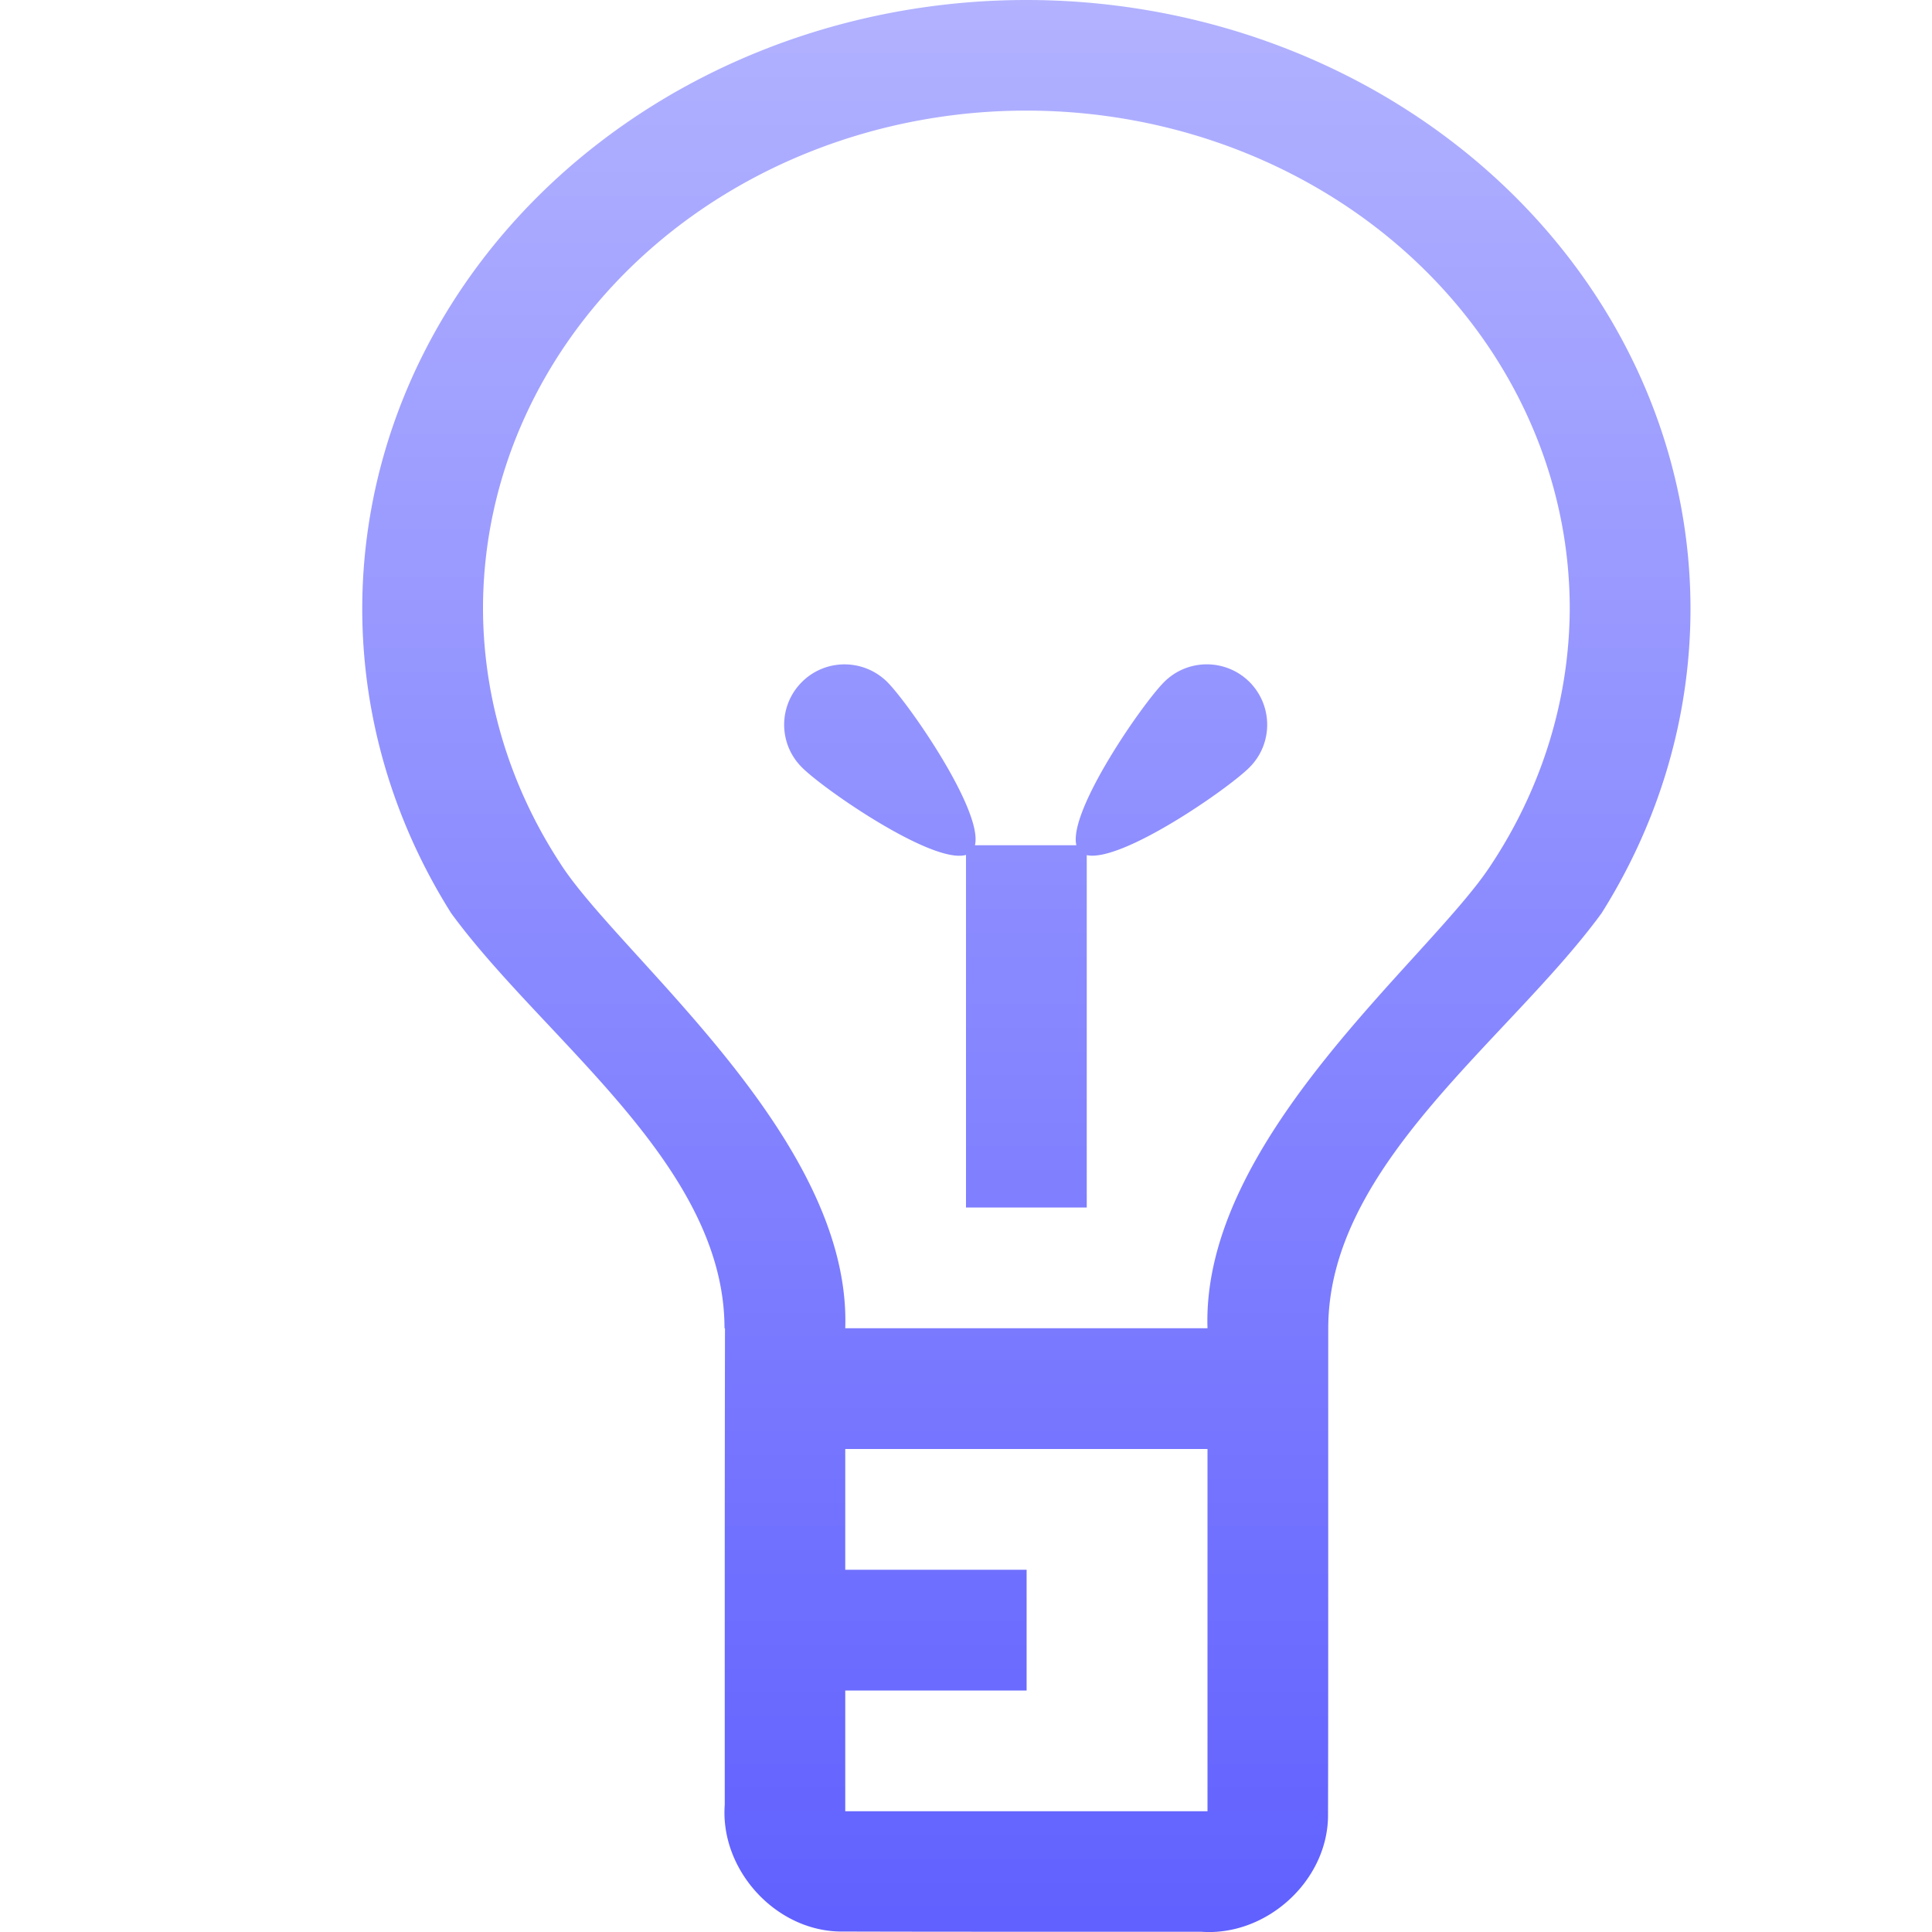 <svg xmlns="http://www.w3.org/2000/svg" width="16" height="16" version="1.1">
 <defs>
   <style id="current-color-scheme" type="text/css">
   .ColorScheme-Text { color: #a6a6a6; } .ColorScheme-Highlight { color:#5294e2; }
  </style>
  <linearGradient id="arrongin" x1="0%" x2="0%" y1="0%" y2="100%">
   <stop offset="0%" style="stop-color:#dd9b44; stop-opacity:1"/>
   <stop offset="100%" style="stop-color:#ad6c16; stop-opacity:1"/>
  </linearGradient>
  <linearGradient id="aurora" x1="0%" x2="0%" y1="0%" y2="100%">
   <stop offset="0%" style="stop-color:#09D4DF; stop-opacity:1"/>
   <stop offset="100%" style="stop-color:#9269F4; stop-opacity:1"/>
  </linearGradient>
  <linearGradient id="cyberneon" x1="0%" x2="0%" y1="0%" y2="100%">
    <stop offset="0" style="stop-color:#0abdc6; stop-opacity:1"/>
    <stop offset="1" style="stop-color:#ea00d9; stop-opacity:1"/>
  </linearGradient>
  <linearGradient id="fitdance" x1="0%" x2="0%" y1="0%" y2="100%">
   <stop offset="0%" style="stop-color:#1AD6AB; stop-opacity:1"/>
   <stop offset="100%" style="stop-color:#329DB6; stop-opacity:1"/>
  </linearGradient>
  <linearGradient id="oomox" x1="0%" x2="0%" y1="0%" y2="100%">
   <stop offset="0%" style="stop-color:#b2b2ff; stop-opacity:1"/>
   <stop offset="100%" style="stop-color:#6060ff; stop-opacity:1"/>
  </linearGradient>
  <linearGradient id="rainblue" x1="0%" x2="0%" y1="0%" y2="100%">
   <stop offset="0%" style="stop-color:#00F260; stop-opacity:1"/>
   <stop offset="100%" style="stop-color:#0575E6; stop-opacity:1"/>
  </linearGradient>
  <linearGradient id="sunrise" x1="0%" x2="0%" y1="0%" y2="100%">
   <stop offset="0%" style="stop-color: #FF8501; stop-opacity:1"/>
   <stop offset="100%" style="stop-color: #FFCB01; stop-opacity:1"/>
  </linearGradient>
  <linearGradient id="telinkrin" x1="0%" x2="0%" y1="0%" y2="100%">
   <stop offset="0%" style="stop-color: #b2ced6; stop-opacity:1"/>
   <stop offset="100%" style="stop-color: #6da5b7; stop-opacity:1"/>
  </linearGradient>
  <linearGradient id="60spsycho" x1="0%" x2="0%" y1="0%" y2="100%">
   <stop offset="0%" style="stop-color: #df5940; stop-opacity:1"/>
   <stop offset="25%" style="stop-color: #d8d15f; stop-opacity:1"/>
   <stop offset="50%" style="stop-color: #e9882a; stop-opacity:1"/>
   <stop offset="100%" style="stop-color: #279362; stop-opacity:1"/>
  </linearGradient>
  <linearGradient id="90ssummer" x1="0%" x2="0%" y1="0%" y2="100%">
   <stop offset="0%" style="stop-color: #f618c7; stop-opacity:1"/>
   <stop offset="20%" style="stop-color: #94ffab; stop-opacity:1"/>
   <stop offset="50%" style="stop-color: #fbfd54; stop-opacity:1"/>
   <stop offset="100%" style="stop-color: #0f83ae; stop-opacity:1"/>
  </linearGradient>
 </defs>
 <path fill="url(#oomox)" class="ColorScheme-Text" d="M 8.51 0 A 5.5 5.042 0 0 0 4.965 1.18 A 5.5 5.042 0 0 0 3.736 7.562 C 4.503 8.612 6 9.643 6 11 L 6.004 11 C 6.004 11 6.002 12.082 6.002 13 L 6.002 14 C 6.002 14.38 6.002 14.787 6.002 14.947 C 5.963 15.48 6.415 15.984 6.951 15.996 C 7.951 15.999 8.95 15.997 9.949 15.998 C 10.482 16.037 10.986 15.586 10.998 15.051 C 11.001 14.384 10.999 11.666 11 11 C 11 9.643 12.497 8.612 13.264 7.562 A 5.5 5.042 0 0 0 12.035 1.18 A 5.5 5.042 0 0 0 8.51 0 z M 8.5 0.916 A 4.5 4.125 0 0 1 13 5.041 A 4.5 4.125 0 0 1 12.338 7.178 C 11.827 7.949 9.949 9.435 10 11 L 7 11 C 7.052 9.418 5.122 7.911 4.637 7.146 A 4.5 4.125 0 0 1 4 5.041 A 4.5 4.125 0 0 1 8.5 0.916 z M 6.994 5.502 C 6.866 5.502 6.738 5.551 6.641 5.648 C 6.445 5.844 6.445 6.16 6.641 6.355 C 6.823 6.538 7.724 7.16 8 7.08 L 8 10 L 9 10 L 9 7.082 C 9.288 7.144 10.167 6.536 10.348 6.355 C 10.543 6.16 10.543 5.844 10.348 5.648 C 10.152 5.453 9.836 5.453 9.641 5.648 C 9.459 5.83 8.846 6.716 8.914 7 L 8.074 7 C 8.143 6.717 7.529 5.83 7.348 5.648 C 7.25 5.551 7.122 5.502 6.994 5.502 z M 7 12 L 10 12 L 10 15 L 7 15 L 7 14 L 8.502 14 L 8.502 13 L 7 13 L 7 12 z"/>
</svg>
